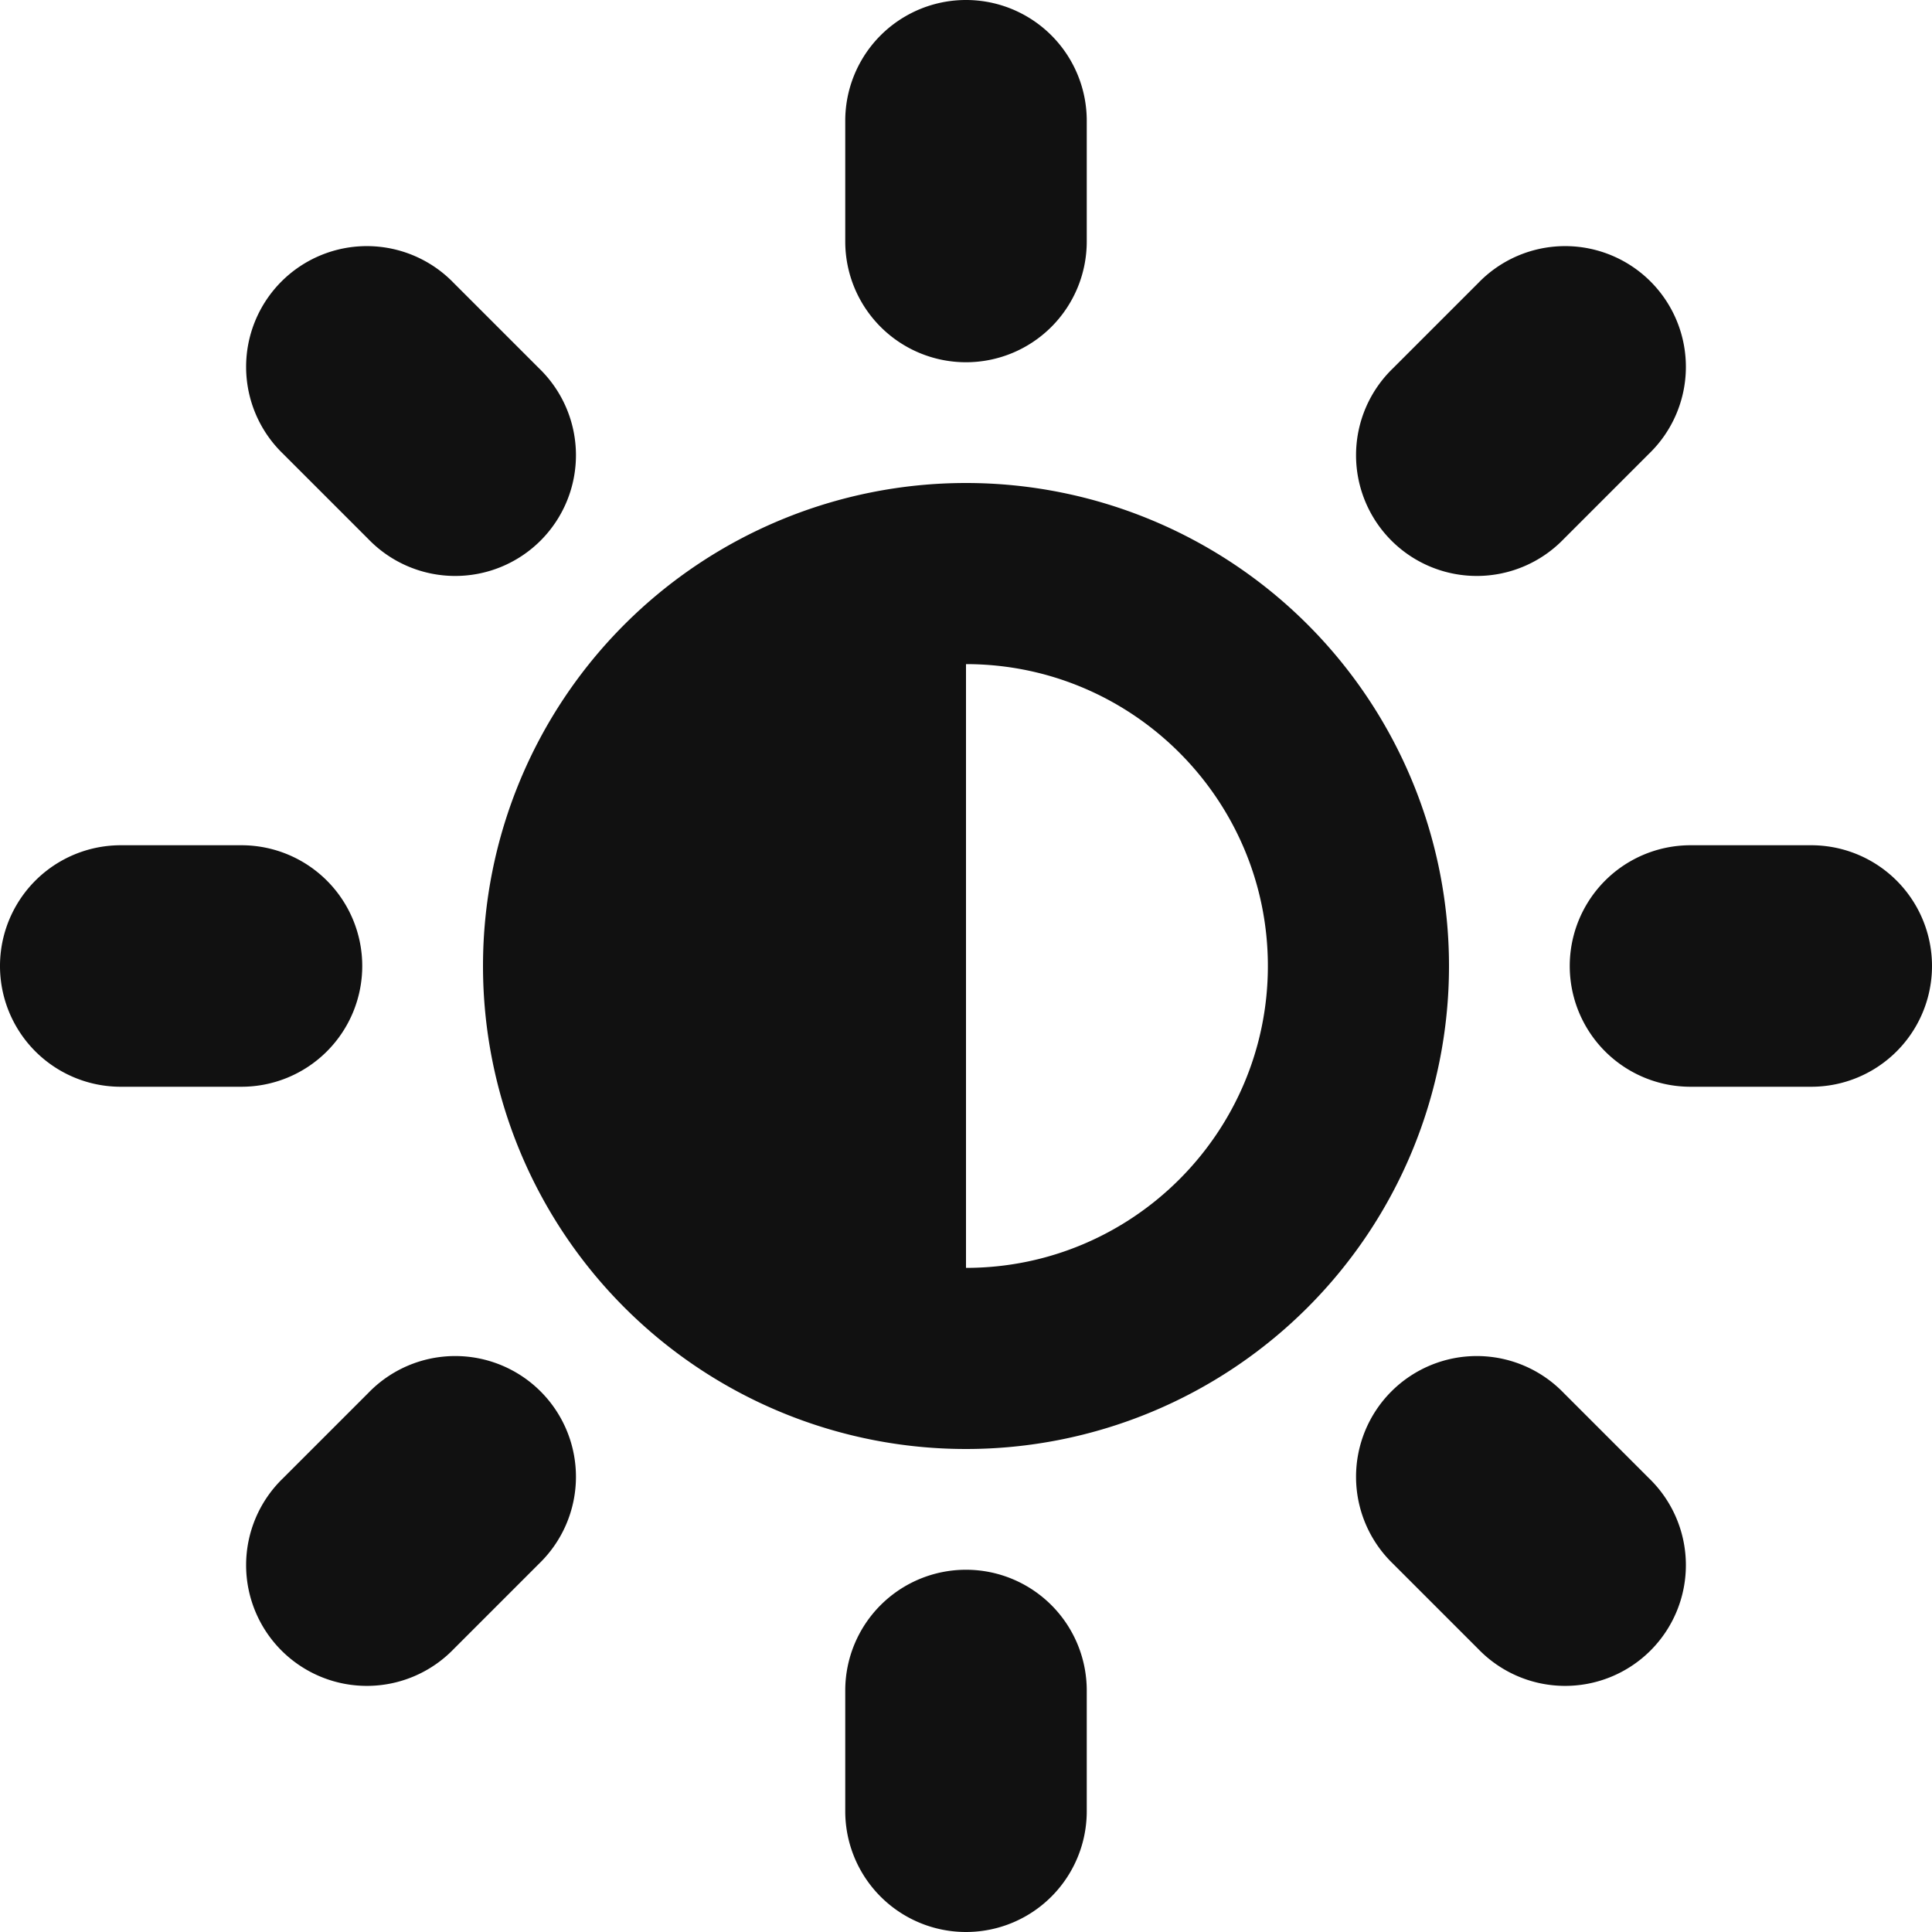 <svg xmlns="http://www.w3.org/2000/svg" width="32" height="32"><path fill="#111" d="M16 8a8 8 0 100 16 8 8 0 000-16zm0 13V11c2.757 0 5 2.243 5 5s-2.243 5-5 5zm0 5a2 2 0 012 2v2a2 2 0 11-4 0v-2a2 2 0 012-2zm0-20a2 2 0 01-2-2V2a2 2 0 114 0v2a2 2 0 01-2 2zm14 8a2 2 0 110 4h-2a2 2 0 110-4h2zM6 16a2 2 0 01-2 2H2a2 2 0 110-4h2a2 2 0 012 2zm19.899 7.071l1.414 1.414a2 2 0 11-2.828 2.828l-1.414-1.414a2 2 0 112.828-2.828zM6.101 8.929L4.687 7.515a2 2 0 112.828-2.828l1.414 1.414a2 2 0 11-2.828 2.828zm19.798 0a2 2 0 11-2.828-2.828l1.414-1.414a2 2 0 112.828 2.828l-1.414 1.414zM6.101 23.071a2 2 0 112.828 2.828l-1.414 1.414a2 2 0 11-2.828-2.828l1.414-1.414z"/></svg>